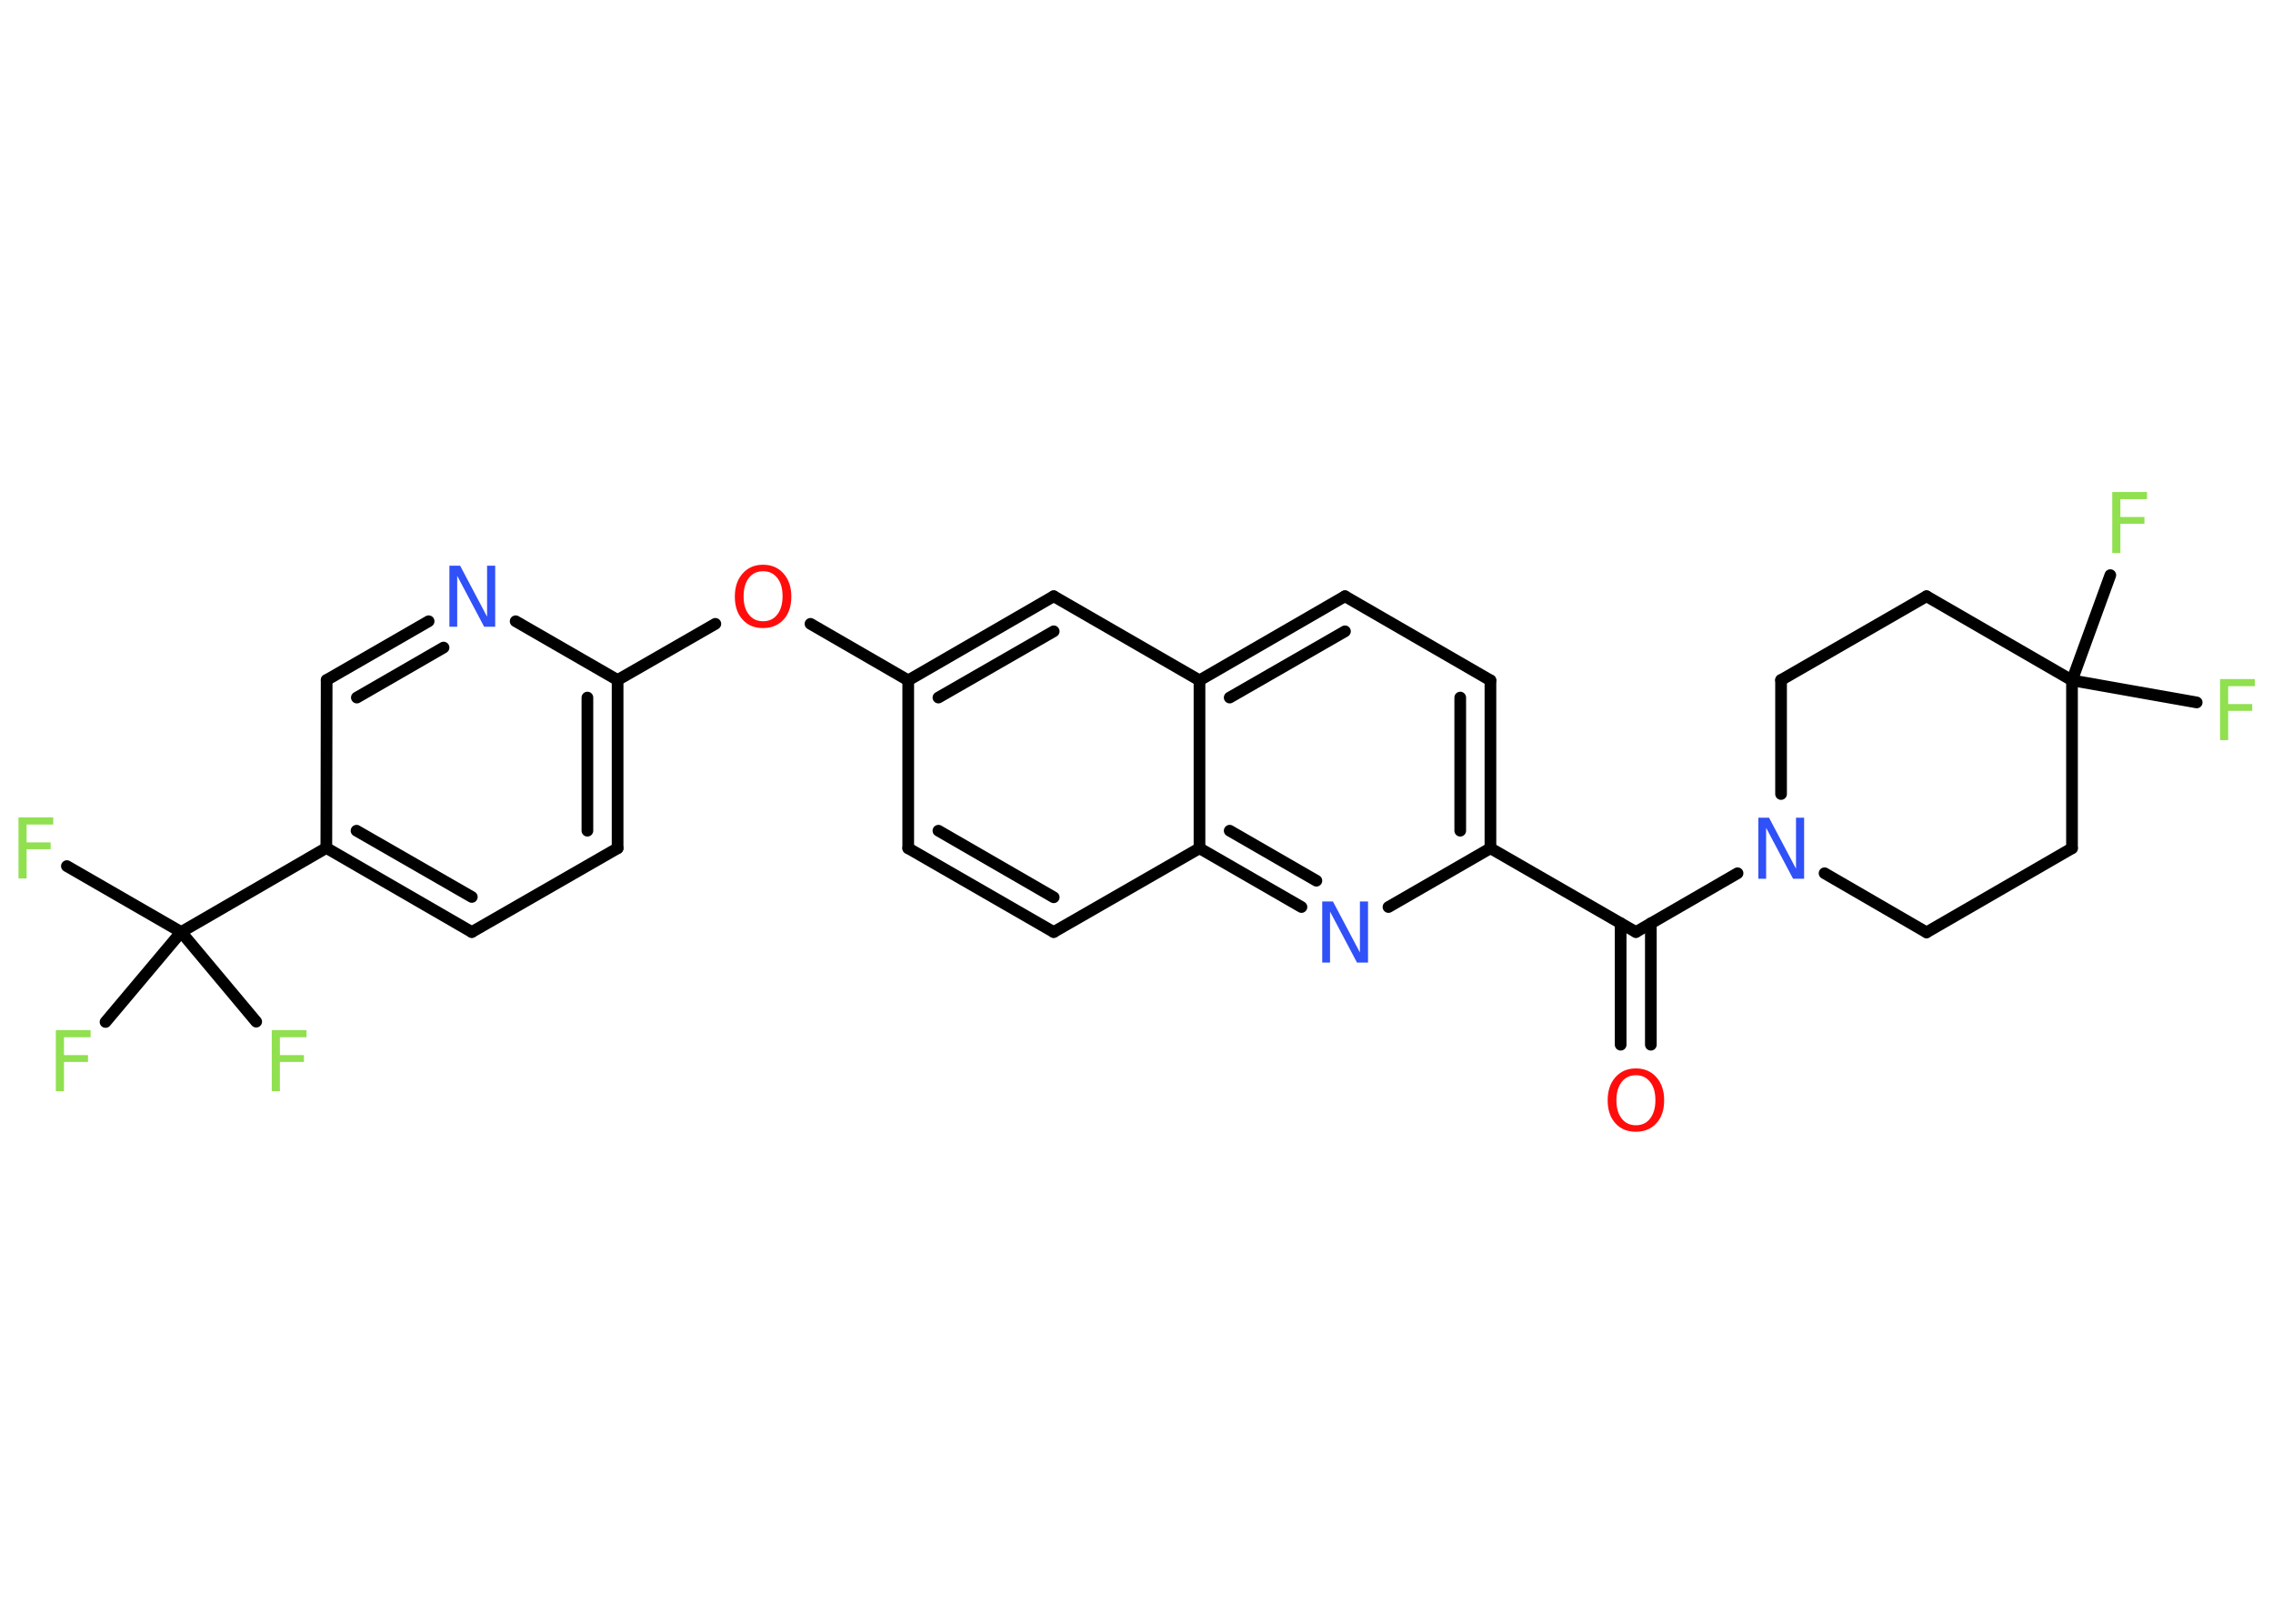 <?xml version='1.0' encoding='UTF-8'?>
<!DOCTYPE svg PUBLIC "-//W3C//DTD SVG 1.1//EN" "http://www.w3.org/Graphics/SVG/1.1/DTD/svg11.dtd">
<svg version='1.2' xmlns='http://www.w3.org/2000/svg' xmlns:xlink='http://www.w3.org/1999/xlink' width='70.0mm' height='50.0mm' viewBox='0 0 70.0 50.0'>
  <desc>Generated by the Chemistry Development Kit (http://github.com/cdk)</desc>
  <g stroke-linecap='round' stroke-linejoin='round' stroke='#000000' stroke-width='.36' fill='#90E050'>
    <rect x='.0' y='.0' width='70.0' height='50.0' fill='#FFFFFF' stroke='none'/>
    <g id='mol1' class='mol'>
      <g id='mol1bnd1' class='bond'>
        <line x1='49.91' y1='32.17' x2='49.91' y2='28.43'/>
        <line x1='50.84' y1='32.17' x2='50.84' y2='28.43'/>
      </g>
      <line id='mol1bnd2' class='bond' x1='50.38' y1='28.7' x2='45.9' y2='26.12'/>
      <g id='mol1bnd3' class='bond'>
        <line x1='45.9' y1='26.12' x2='45.9' y2='20.95'/>
        <line x1='44.97' y1='25.58' x2='44.97' y2='21.48'/>
      </g>
      <line id='mol1bnd4' class='bond' x1='45.9' y1='20.95' x2='41.42' y2='18.36'/>
      <g id='mol1bnd5' class='bond'>
        <line x1='41.42' y1='18.36' x2='36.94' y2='20.95'/>
        <line x1='41.42' y1='19.44' x2='37.87' y2='21.48'/>
      </g>
      <line id='mol1bnd6' class='bond' x1='36.94' y1='20.95' x2='32.45' y2='18.36'/>
      <g id='mol1bnd7' class='bond'>
        <line x1='32.45' y1='18.36' x2='27.97' y2='20.95'/>
        <line x1='32.45' y1='19.44' x2='28.9' y2='21.48'/>
      </g>
      <line id='mol1bnd8' class='bond' x1='27.97' y1='20.95' x2='24.96' y2='19.21'/>
      <line id='mol1bnd9' class='bond' x1='22.03' y1='19.21' x2='19.02' y2='20.94'/>
      <g id='mol1bnd10' class='bond'>
        <line x1='19.02' y1='26.12' x2='19.02' y2='20.94'/>
        <line x1='18.09' y1='25.58' x2='18.09' y2='21.48'/>
      </g>
      <line id='mol1bnd11' class='bond' x1='19.02' y1='26.12' x2='14.53' y2='28.7'/>
      <g id='mol1bnd12' class='bond'>
        <line x1='10.05' y1='26.11' x2='14.53' y2='28.7'/>
        <line x1='10.98' y1='25.58' x2='14.53' y2='27.62'/>
      </g>
      <line id='mol1bnd13' class='bond' x1='10.05' y1='26.11' x2='5.58' y2='28.7'/>
      <line id='mol1bnd14' class='bond' x1='5.58' y1='28.7' x2='2.06' y2='26.67'/>
      <line id='mol1bnd15' class='bond' x1='5.58' y1='28.7' x2='3.25' y2='31.47'/>
      <line id='mol1bnd16' class='bond' x1='5.58' y1='28.7' x2='7.89' y2='31.46'/>
      <line id='mol1bnd17' class='bond' x1='10.05' y1='26.11' x2='10.06' y2='20.94'/>
      <g id='mol1bnd18' class='bond'>
        <line x1='13.2' y1='19.13' x2='10.06' y2='20.94'/>
        <line x1='13.66' y1='19.94' x2='10.99' y2='21.48'/>
      </g>
      <line id='mol1bnd19' class='bond' x1='19.02' y1='20.94' x2='15.88' y2='19.13'/>
      <line id='mol1bnd20' class='bond' x1='27.97' y1='20.95' x2='27.97' y2='26.12'/>
      <g id='mol1bnd21' class='bond'>
        <line x1='27.97' y1='26.12' x2='32.45' y2='28.7'/>
        <line x1='28.9' y1='25.58' x2='32.45' y2='27.63'/>
      </g>
      <line id='mol1bnd22' class='bond' x1='32.45' y1='28.7' x2='36.94' y2='26.12'/>
      <line id='mol1bnd23' class='bond' x1='36.94' y1='20.95' x2='36.94' y2='26.12'/>
      <g id='mol1bnd24' class='bond'>
        <line x1='36.94' y1='26.12' x2='40.08' y2='27.93'/>
        <line x1='37.87' y1='25.58' x2='40.54' y2='27.12'/>
      </g>
      <line id='mol1bnd25' class='bond' x1='45.9' y1='26.12' x2='42.76' y2='27.93'/>
      <line id='mol1bnd26' class='bond' x1='50.38' y1='28.7' x2='53.51' y2='26.89'/>
      <line id='mol1bnd27' class='bond' x1='54.85' y1='24.45' x2='54.85' y2='20.94'/>
      <line id='mol1bnd28' class='bond' x1='54.85' y1='20.94' x2='59.33' y2='18.36'/>
      <line id='mol1bnd29' class='bond' x1='59.33' y1='18.36' x2='63.81' y2='20.95'/>
      <line id='mol1bnd30' class='bond' x1='63.81' y1='20.95' x2='67.65' y2='21.63'/>
      <line id='mol1bnd31' class='bond' x1='63.81' y1='20.95' x2='64.99' y2='17.71'/>
      <line id='mol1bnd32' class='bond' x1='63.81' y1='20.95' x2='63.81' y2='26.12'/>
      <line id='mol1bnd33' class='bond' x1='63.81' y1='26.12' x2='59.33' y2='28.71'/>
      <line id='mol1bnd34' class='bond' x1='56.19' y1='26.89' x2='59.33' y2='28.71'/>
      <path id='mol1atm1' class='atom' d='M50.38 33.11q-.28 .0 -.44 .21q-.16 .21 -.16 .56q.0 .36 .16 .56q.16 .21 .44 .21q.28 .0 .44 -.21q.16 -.21 .16 -.56q.0 -.36 -.16 -.56q-.16 -.21 -.44 -.21zM50.38 32.9q.39 .0 .63 .27q.24 .27 .24 .71q.0 .45 -.24 .71q-.24 .26 -.63 .26q-.4 .0 -.63 -.26q-.24 -.26 -.24 -.71q.0 -.44 .24 -.71q.24 -.27 .63 -.27z' stroke='none' fill='#FF0D0D'/>
      <path id='mol1atm9' class='atom' d='M23.5 17.59q-.28 .0 -.44 .21q-.16 .21 -.16 .56q.0 .36 .16 .56q.16 .21 .44 .21q.28 .0 .44 -.21q.16 -.21 .16 -.56q.0 -.36 -.16 -.56q-.16 -.21 -.44 -.21zM23.5 17.39q.39 .0 .63 .27q.24 .27 .24 .71q.0 .45 -.24 .71q-.24 .26 -.63 .26q-.4 .0 -.63 -.26q-.24 -.26 -.24 -.71q.0 -.44 .24 -.71q.24 -.27 .63 -.27z' stroke='none' fill='#FF0D0D'/>
      <path id='mol1atm15' class='atom' d='M.56 25.17h1.08v.22h-.82v.55h.74v.21h-.74v.9h-.25v-1.88z' stroke='none'/>
      <path id='mol1atm16' class='atom' d='M1.71 31.72h1.08v.22h-.82v.55h.74v.21h-.74v.9h-.25v-1.88z' stroke='none'/>
      <path id='mol1atm17' class='atom' d='M8.36 31.72h1.08v.22h-.82v.55h.74v.21h-.74v.9h-.25v-1.88z' stroke='none'/>
      <path id='mol1atm19' class='atom' d='M13.83 17.42h.34l.83 1.57v-1.57h.25v1.88h-.34l-.83 -1.57v1.57h-.24v-1.88z' stroke='none' fill='#3050F8'/>
      <path id='mol1atm23' class='atom' d='M40.71 27.76h.34l.83 1.57v-1.57h.25v1.88h-.34l-.83 -1.57v1.57h-.24v-1.88z' stroke='none' fill='#3050F8'/>
      <path id='mol1atm24' class='atom' d='M54.14 25.18h.34l.83 1.57v-1.57h.25v1.88h-.34l-.83 -1.57v1.57h-.24v-1.88z' stroke='none' fill='#3050F8'/>
      <path id='mol1atm28' class='atom' d='M68.36 20.91h1.08v.22h-.82v.55h.74v.21h-.74v.9h-.25v-1.88z' stroke='none'/>
      <path id='mol1atm29' class='atom' d='M65.04 15.15h1.08v.22h-.82v.55h.74v.21h-.74v.9h-.25v-1.88z' stroke='none'/>
    </g>
  </g>
</svg>
